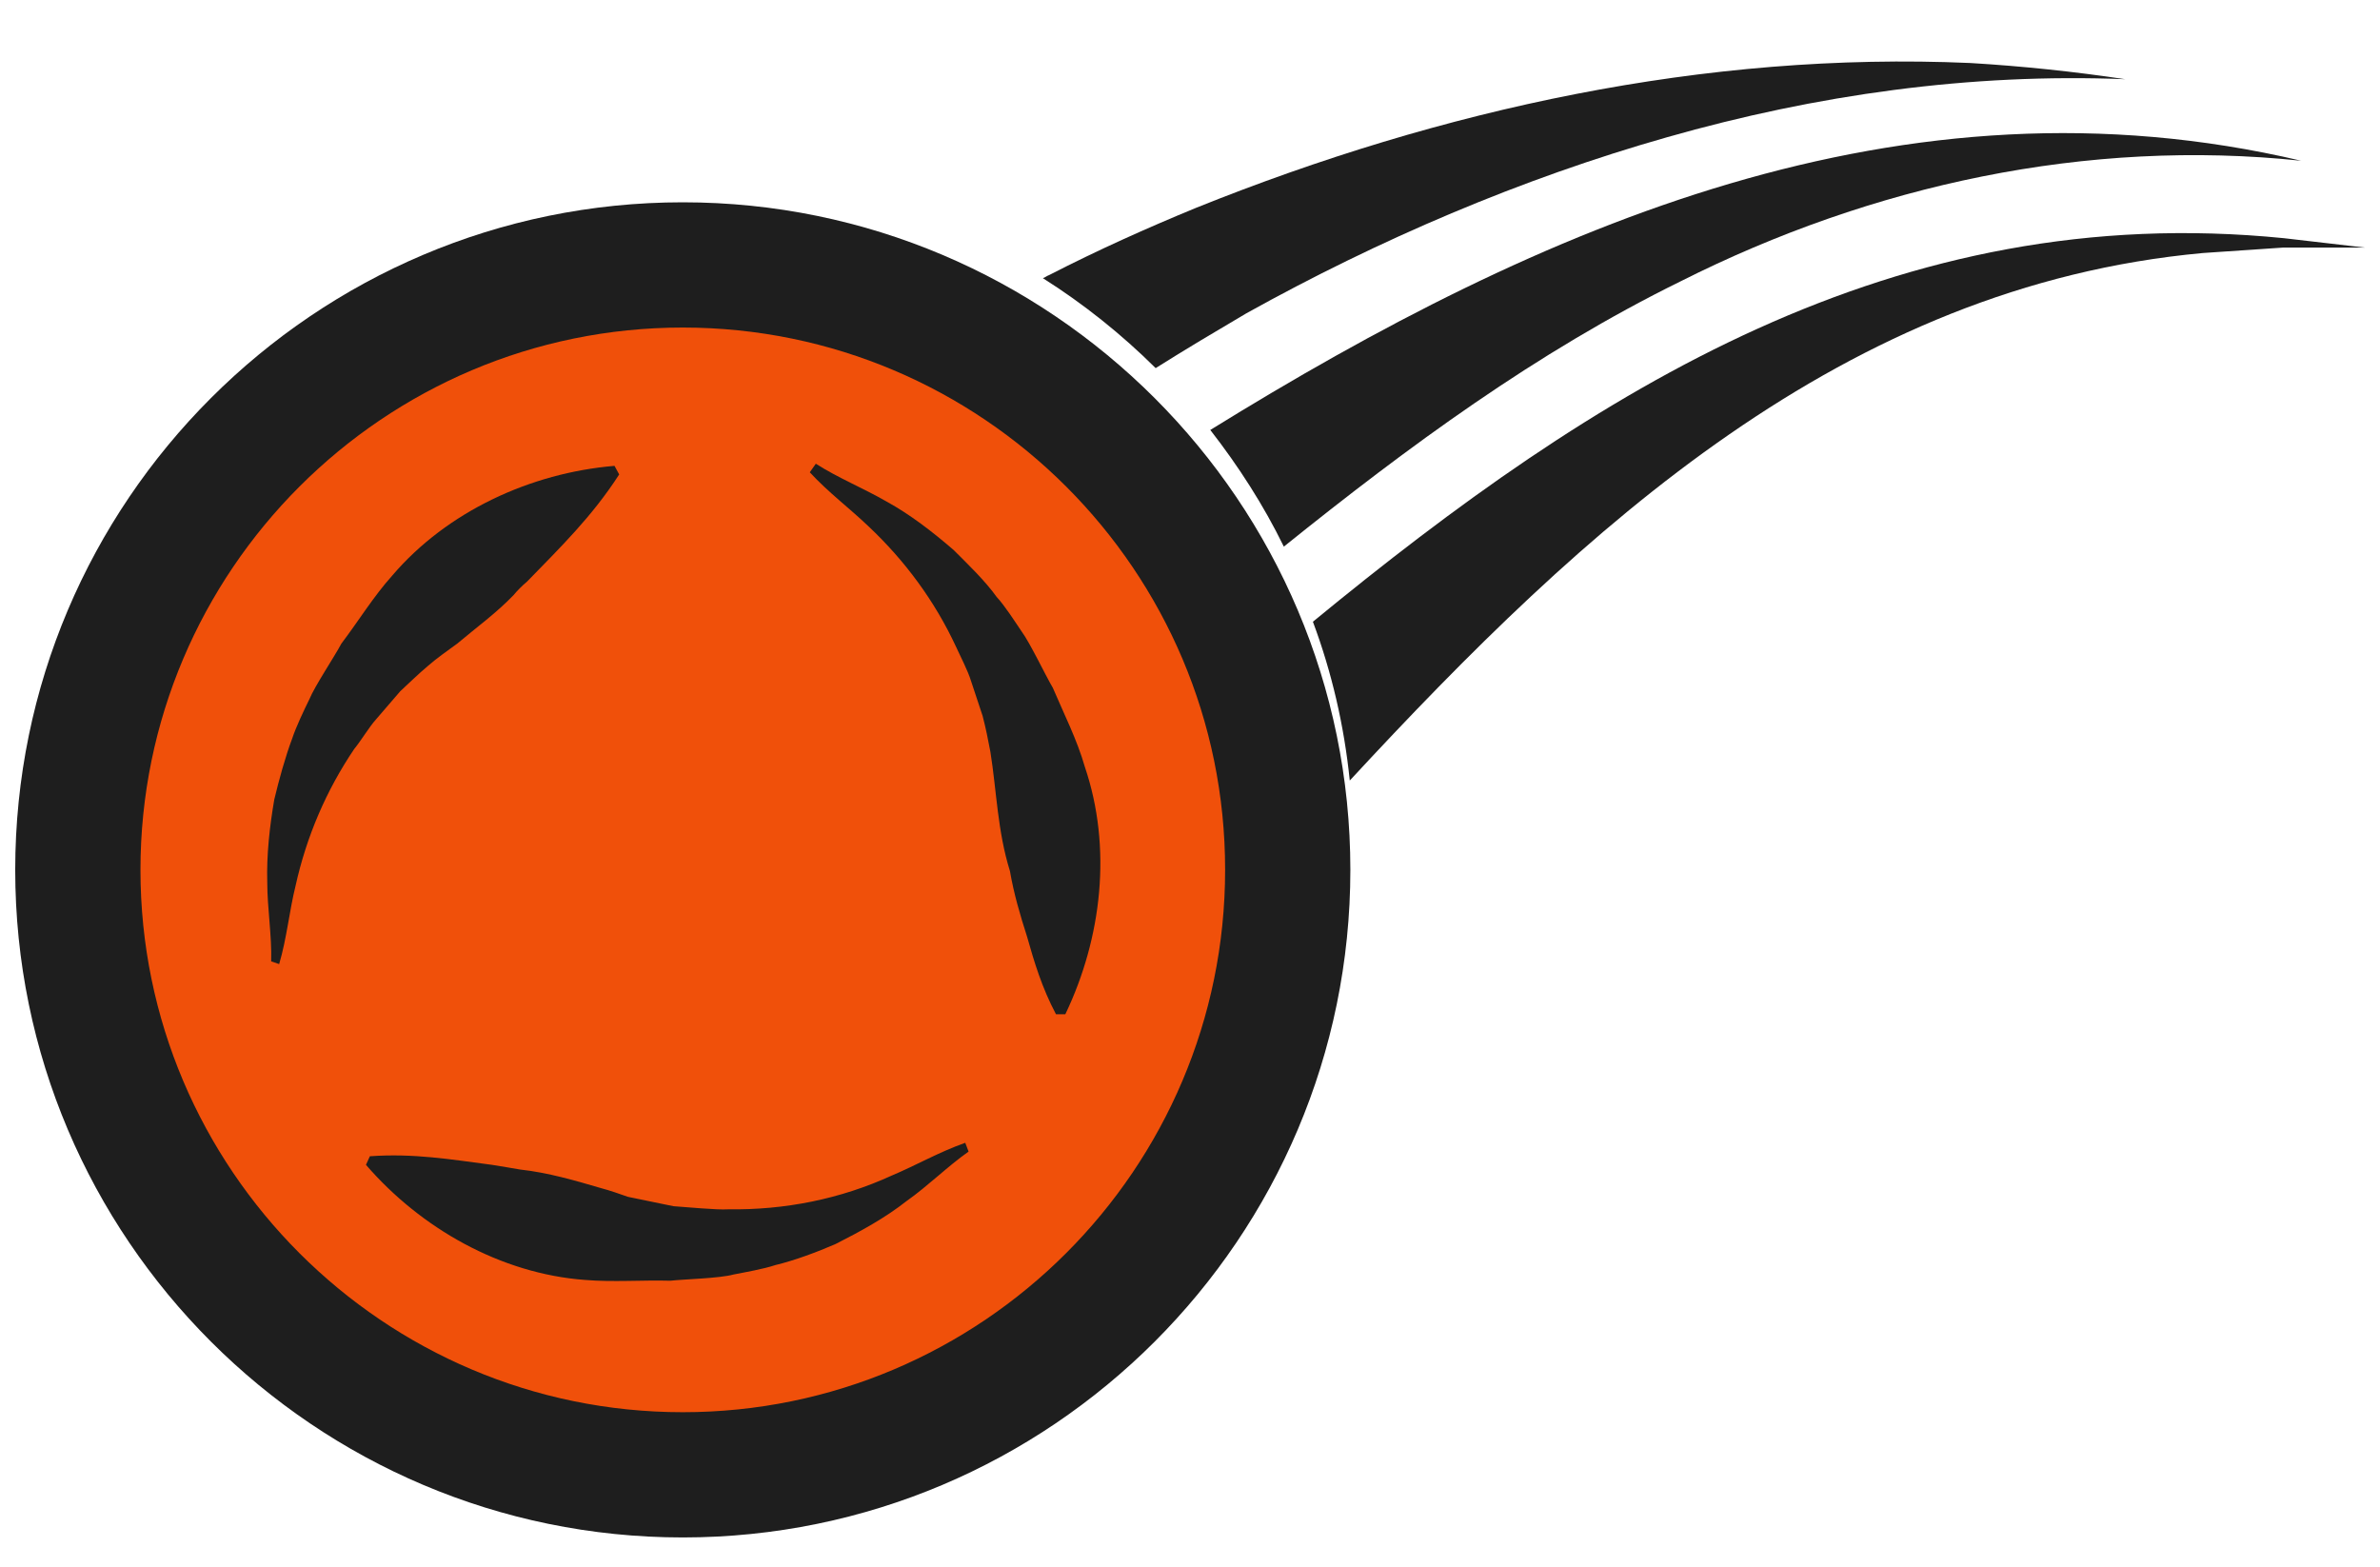 <?xml version="1.0" encoding="utf-8"?>
<!-- Generator: Adobe Illustrator 27.5.0, SVG Export Plug-In . SVG Version: 6.00 Build 0)  -->
<svg version="1.1" id="Layer_1" xmlns="http://www.w3.org/2000/svg" xmlns:xlink="http://www.w3.org/1999/xlink" x="0px" y="0px"
	 viewBox="0 0 1220 803.2" style="enable-background:new 0 0 1220 803.2;" xml:space="preserve">
<style type="text/css">
	.st0{fill:#F0500A;}
	.st1{fill:#1E1E1E;}
</style>
<circle class="st0" cx="350" cy="445.9" r="310.1"/>
<path class="st1" d="M350,788.1C161.4,788.1,7.8,634.6,7.8,445.9c0-188.7,153.5-342.2,342.2-342.2s342.2,153.5,342.2,342.2
	C692.2,634.6,538.7,788.1,350,788.1z M350,167.9c-153.3,0-278,124.7-278,278c0,153.3,124.7,278,278,278c153.3,0,278-124.7,278-278
	C628.1,292.6,503.3,167.9,350,167.9z"/>
<path class="st1" d="M1170.8,122.1C971.1,102.1,817.4,200,673,318.7c9.6,25.7,16,53,18.9,81.4c120-129.6,253.1-253.5,437.3-270.4
	l41.3-2.8h41.7L1170.8,122.1L1170.8,122.1z"/>
<path class="st1" d="M620.4,220.4c14.4,18.5,27.3,38.5,37.7,59.8c63.8-51.3,129.2-99.5,203.4-136c97.9-49.3,208.2-73.4,318.1-61.8
	C975.1,34.3,789.7,115.7,620.4,220.4L620.4,220.4z"/>
<path class="st1" d="M1010,32.3c-136-6-271.2,23.7-396.8,74.2c-25.3,10.4-50.5,21.7-75.4,34.5c-1.2,0.4-2,1.2-3.2,1.6
	c20.9,13.2,40.5,28.9,57.8,46.1c15.2-9.6,30.9-18.9,46.5-28.1c67.8-37.7,140.8-69,215.8-90.3c76.2-21.7,155.3-32.9,234.7-29.7
	C1063.3,36.7,1036.8,33.9,1010,32.3L1010,32.3z"/>
<path class="st1" d="M139,492.8c0.4-13.2-2-27.3-2-40.5c-0.4-14,1.2-28.5,3.6-42.5c2.4-10,5.6-21.7,9.2-31.3c2-6,6-14.4,8.8-20.1
	c2.8-6.8,12.8-21.7,16.4-28.5c8.8-11.6,16.4-24.1,26.1-34.9c28.1-32.9,71-52.6,113.9-56.2l2.4,4.4c-14,21.7-30.1,37.3-47.3,55
	c-2,1.6-5.2,4.8-6.8,6.8c-8.8,9.2-19.3,16.8-28.9,24.9c-4.4,3.2-11.2,8-15.2,11.6c-4.8,4-9.2,8.4-14,12.8l-12.4,14.4
	c-3.6,4-7.6,10.8-11.2,15.2c-14.4,21.3-24.5,44.9-30.1,70.2c-3.2,12.8-4.4,26.5-8.4,40.1L139,492.8L139,492.8L139,492.8z"/>
<path class="st1" d="M418.2,237.7c11.2,7.2,24.1,12.4,36.1,19.3c12.4,6.8,23.7,15.6,34.5,24.9c7.2,7.2,16,15.6,22.1,24.1
	c4.4,4.8,9.2,12.4,12.8,17.7c4.4,6,12,22.1,16,28.9c5.6,13.2,12.4,26.5,16.4,40.5c14,41.3,8.8,87.5-10,126.8h-4.8
	c-7.2-13.6-11.2-26.9-14.8-39.7c-3.6-11.2-6.8-22.1-8.8-33.7c-6.4-20.5-6.8-40.9-10-61c-1.2-6.4-2.4-12.4-4-18.5l-6-18.1
	c-1.6-5.2-5.2-12-7.6-17.3c-10.8-23.3-26.1-44.1-44.9-61.8c-9.6-9.2-20.5-17.3-30.1-27.7L418.2,237.7L418.2,237.7L418.2,237.7z"/>
<path class="st1" d="M496.5,590.3c-10.8,7.6-20.9,17.7-31.7,25.3c-11.2,8.8-23.7,15.6-36.5,22.1c-9.2,4-20.9,8.4-30.9,10.8
	c-6,2-15.2,3.6-21.3,4.8c-7.2,2-25.3,2.4-32.5,3.2c-14.4-0.4-29.3,0.8-43.7-0.4c-43.3-3.2-84.2-26.5-112.3-59l2-4.4
	c22.5-1.6,41.3,1.6,62.6,4.4c4.8,0.8,10,1.6,14.4,2.4c14.4,1.6,28.1,5.6,41.7,9.6c3.2,0.8,10.4,3.2,13.6,4.4
	c7.6,1.6,15.6,3.2,23.3,4.8c6.4,0.4,22.1,2,28.1,1.6c28.9,0.4,57.4-5.2,83.8-17.3c12.4-5.2,24.1-12,37.7-16.8L496.5,590.3
	L496.5,590.3L496.5,590.3z"/>
</svg>
